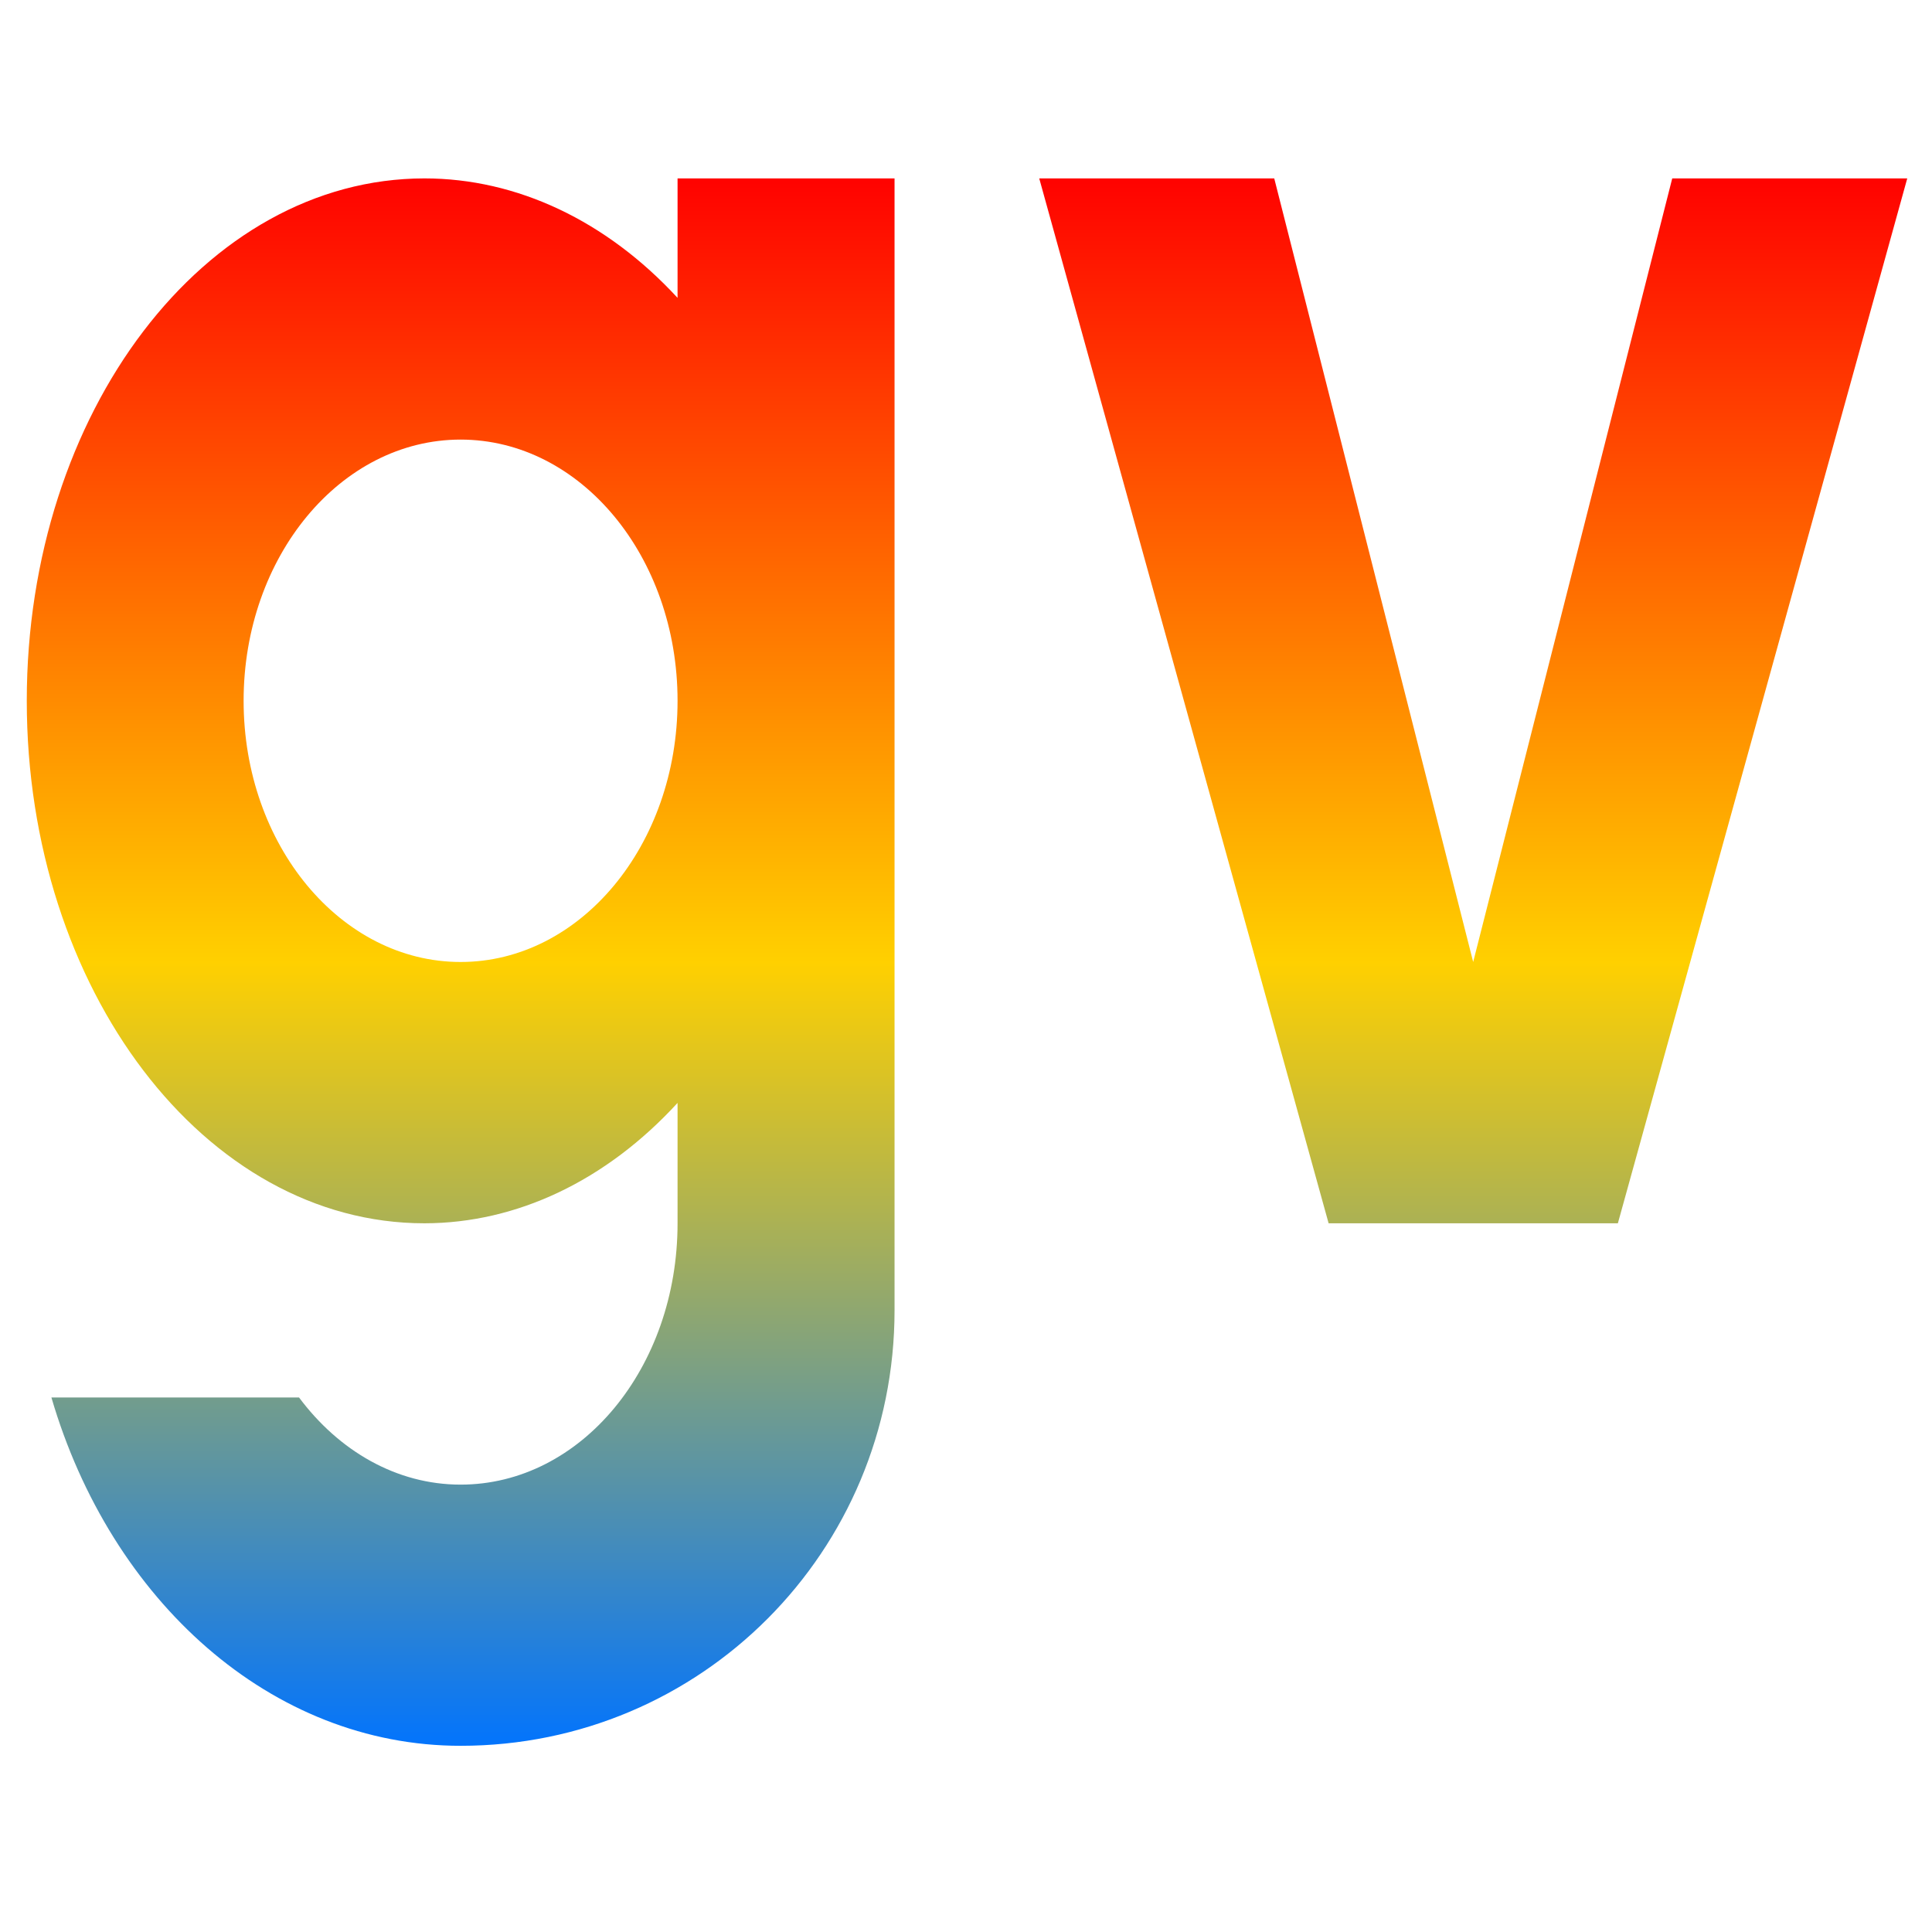 <svg xmlns="http://www.w3.org/2000/svg" xmlns:xlink="http://www.w3.org/1999/xlink" width="64" height="64" viewBox="0 0 64 64" version="1.1"><defs><linearGradient id="linear0" x1="0%" x2="0%" y1="0%" y2="100%"><stop offset="0%" style="stop-color:#ff0000; stop-opacity:1"/><stop offset="50%" style="stop-color:#ffd000; stop-opacity:1"/><stop offset="100%" style="stop-color:#0073ff; stop-opacity:1"/></linearGradient></defs><g id="surface1"><path style=" stroke:none;fill-rule:nonzero;fill:url(#linear0);" d="M 14.062 5.91 C 6.785 5.91 0.887 13.656 0.887 23.215 C 0.887 32.777 6.785 40.527 14.062 40.523 C 17.129 40.52 20.09 39.105 22.445 36.535 L 22.445 40.523 C 22.445 45.316 19.242 49.18 15.258 49.18 C 13.129 49.18 11.223 48.059 9.906 46.293 L 1.703 46.293 C 3.672 53.023 8.977 57.832 15.258 57.832 C 23.223 57.832 29.633 51.398 29.633 43.406 L 29.633 5.91 L 22.445 5.91 L 22.445 9.867 C 20.086 7.309 17.121 5.91 14.062 5.91 Z M 34.426 5.91 L 44.012 40.523 L 53.594 40.523 L 63.18 5.91 L 55.395 5.91 L 48.801 31.867 L 42.211 5.91 Z M 15.258 14.562 C 19.23 14.562 22.445 18.434 22.445 23.215 C 22.445 27.992 19.23 31.867 15.258 31.867 C 11.289 31.867 8.07 27.992 8.07 23.215 C 8.07 18.434 11.289 14.562 15.258 14.562 Z M 15.258 14.562 "/></g></svg>

